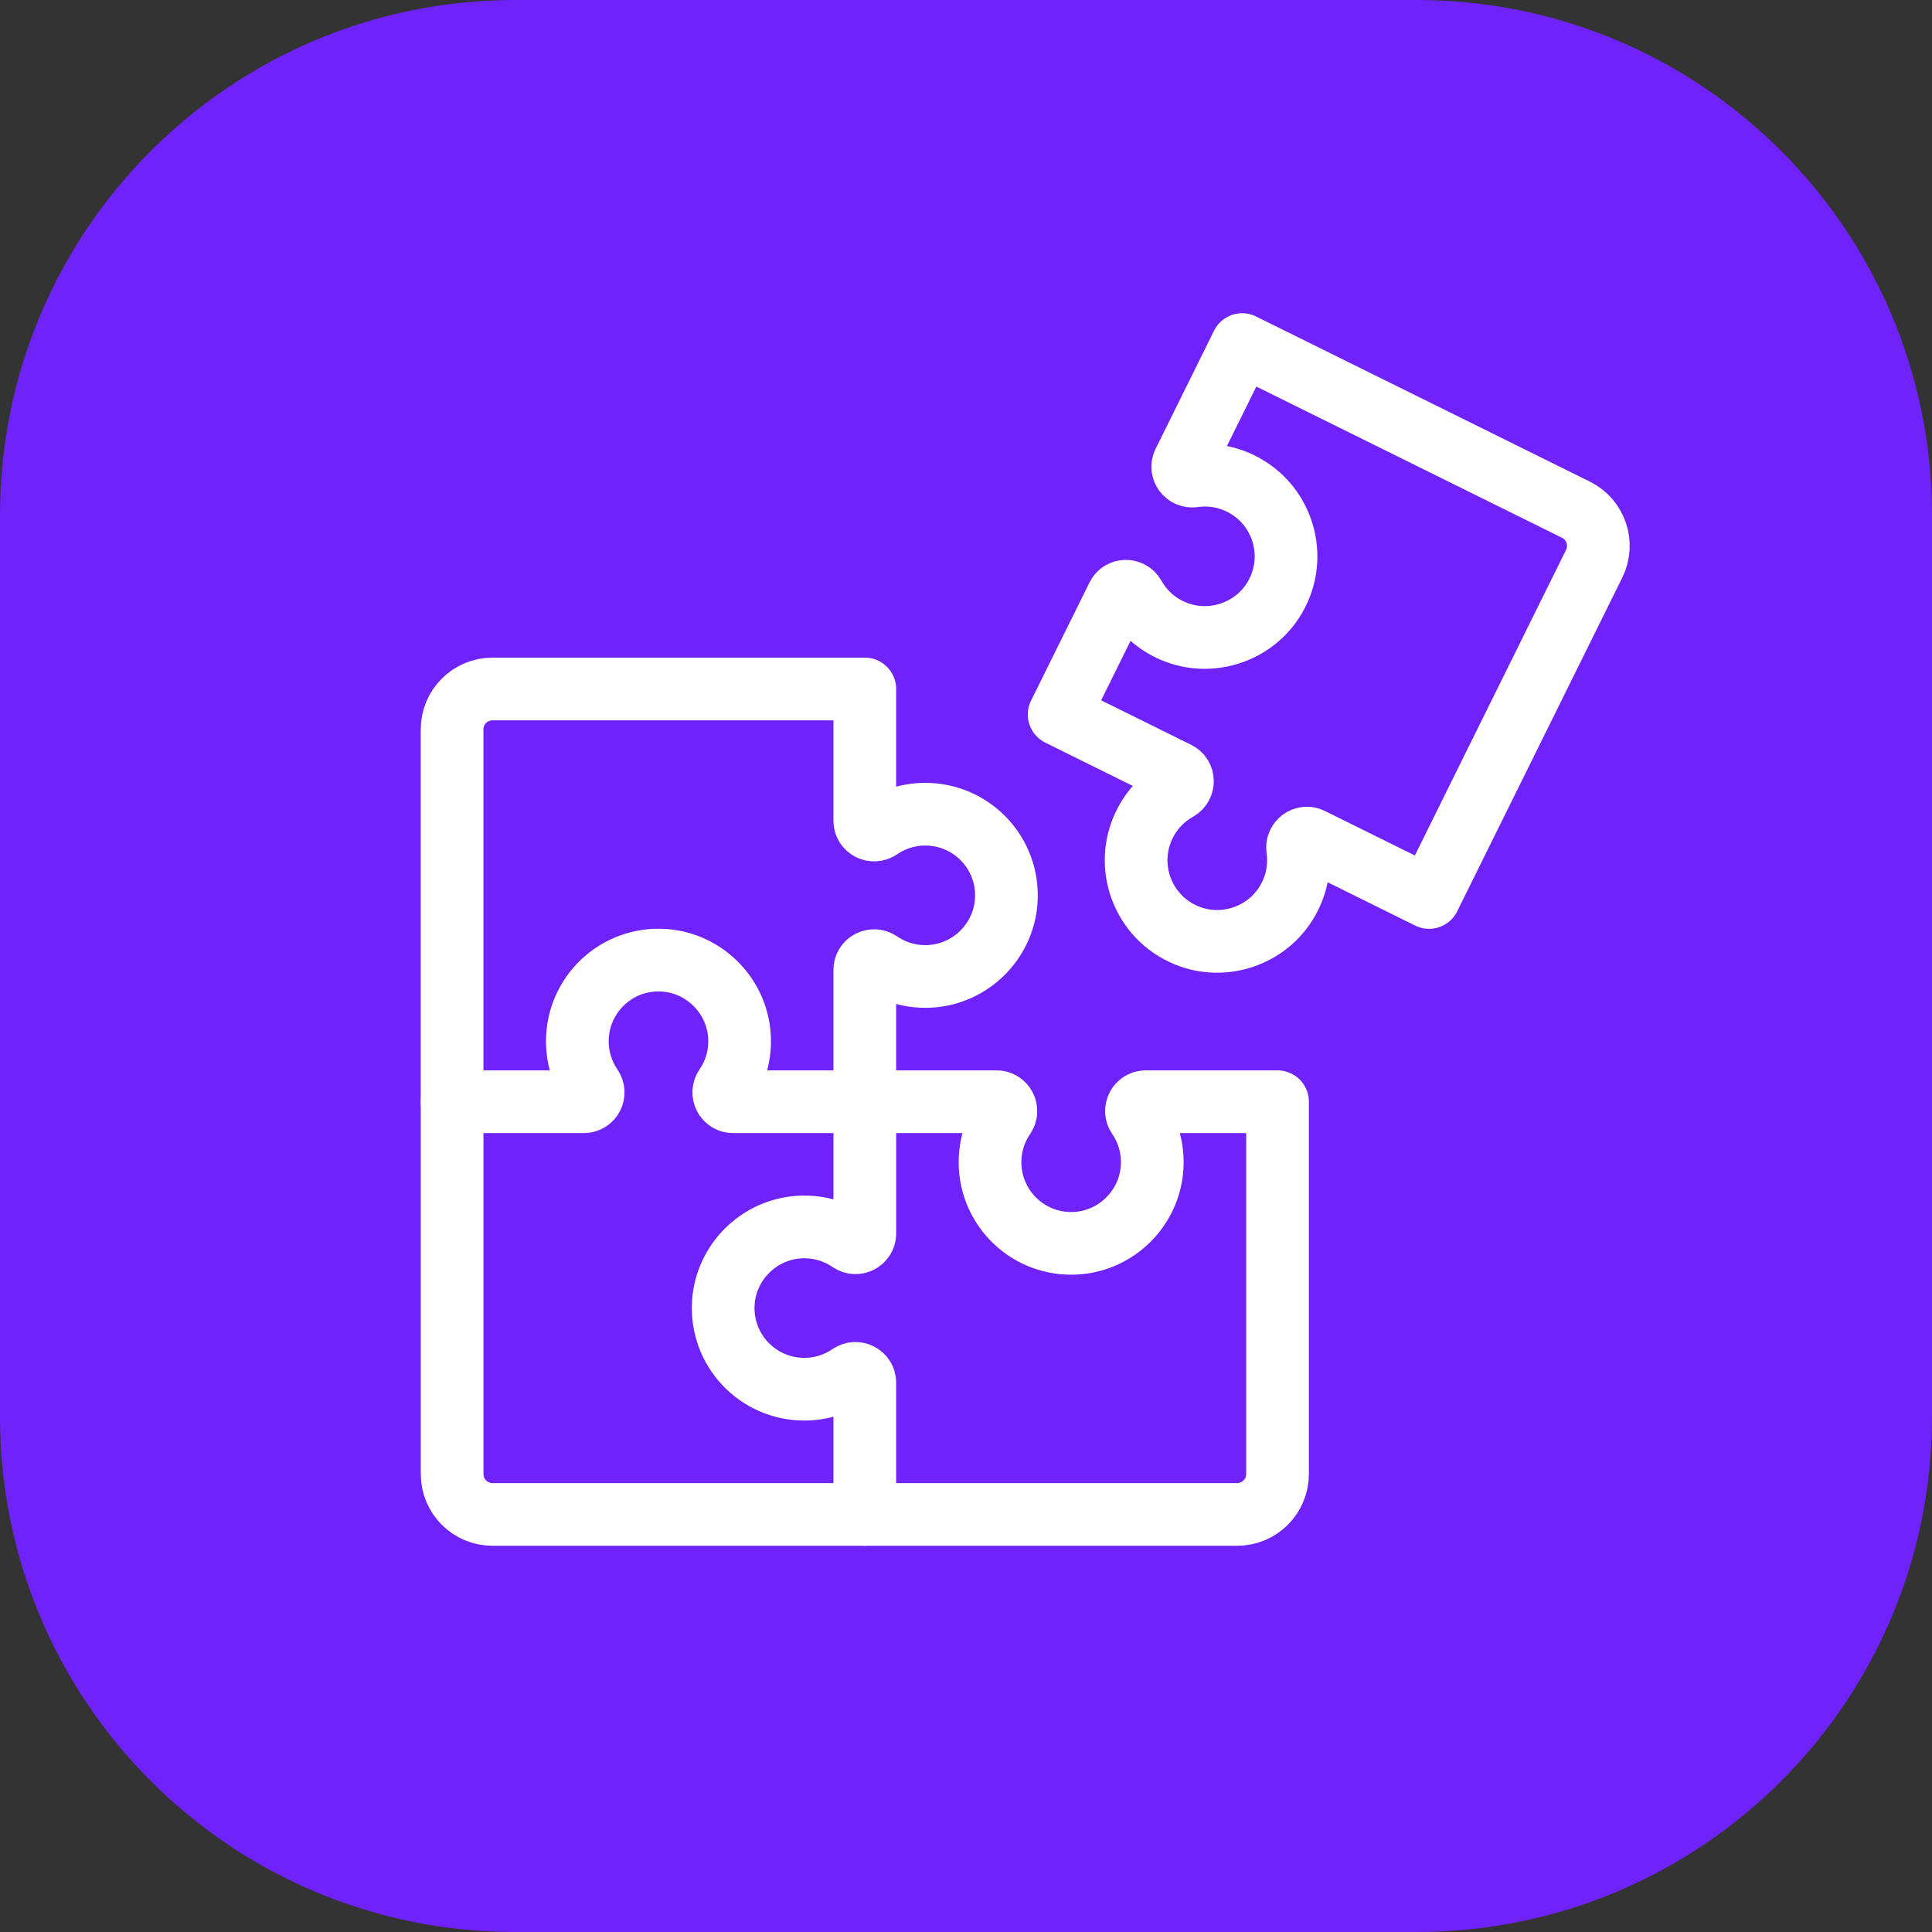 <svg width="60" height="60" viewBox="0 0 60 60" fill="none" xmlns="http://www.w3.org/2000/svg">
<rect x="0" y="0" width="60" height="60" fill="#333333" stroke="none"/>
<g clip-path="url(#clip0_1158_32826)">
<path d="M44 0H16C7.163 0 0 7.163 0 16V44C0 52.837 7.163 60 16 60H44C52.837 60 60 52.837 60 44V16C60 7.163 52.837 0 44 0Z" fill="#7022FB"/>
<path d="M14.04 34.215V22.651C14.04 21.958 14.602 21.397 15.294 21.397H26.857V25.489C26.857 25.724 27.12 25.858 27.314 25.726C27.718 25.448 28.208 25.286 28.736 25.286C30.189 25.286 31.355 26.515 31.249 27.991C31.16 29.237 30.146 30.243 28.898 30.32C28.309 30.357 27.76 30.191 27.314 29.886C27.12 29.753 26.857 29.887 26.857 30.122V34.215" stroke="white" stroke-width="1.947" stroke-linecap="round" stroke-linejoin="round"/>
<path d="M26.858 47.032H15.295C14.602 47.032 14.041 46.471 14.041 45.779V34.215H18.133C18.368 34.215 18.502 33.952 18.369 33.759C18.092 33.354 17.93 32.865 17.93 32.337C17.93 30.884 19.159 29.717 20.634 29.823C21.881 29.913 22.886 30.927 22.964 32.174C23.001 32.764 22.835 33.312 22.53 33.758C22.397 33.952 22.53 34.215 22.766 34.215H26.858" stroke="white" stroke-width="1.947" stroke-linecap="round" stroke-linejoin="round"/>
<path d="M26.858 34.215V38.307C26.858 38.541 26.595 38.675 26.401 38.543C25.954 38.237 25.402 38.07 24.811 38.109C23.565 38.19 22.552 39.196 22.465 40.442C22.362 41.915 23.527 43.143 24.979 43.143C25.506 43.143 25.996 42.981 26.401 42.703C26.594 42.571 26.857 42.705 26.857 42.94V47.032H38.421C39.113 47.032 39.675 46.47 39.675 45.778V34.215H35.583C35.347 34.215 35.214 34.478 35.346 34.672C35.652 35.118 35.817 35.666 35.78 36.256C35.702 37.503 34.697 38.518 33.451 38.607C31.975 38.713 30.746 37.546 30.746 36.094C30.746 35.566 30.908 35.076 31.186 34.672C31.319 34.478 31.184 34.215 30.949 34.215H26.857" stroke="white" stroke-width="1.947" stroke-linecap="round" stroke-linejoin="round"/>
<path d="M32.893 22.19L36.561 24.004C36.772 24.108 36.775 24.404 36.57 24.518C36.142 24.758 35.78 25.125 35.545 25.599C34.901 26.901 35.486 28.491 36.856 29.051C38.013 29.524 39.364 29.059 39.986 27.976C40.281 27.464 40.376 26.898 40.299 26.364C40.267 26.131 40.503 25.954 40.714 26.058L44.381 27.872L49.508 17.508C49.815 16.887 49.561 16.135 48.94 15.828L38.576 10.701L36.762 14.368C36.657 14.579 36.834 14.815 37.066 14.783C37.552 14.713 38.063 14.785 38.536 15.019C39.838 15.664 40.338 17.283 39.589 18.559C38.957 19.637 37.601 20.087 36.449 19.604C35.905 19.376 35.486 18.984 35.222 18.513C35.107 18.307 34.812 18.311 34.708 18.521L32.893 22.189V22.19Z" stroke="white" stroke-width="1.947" stroke-linecap="round" stroke-linejoin="round"/>
</g>
<defs>
<clipPath id="clip0_1158_32826">
<rect width="60" height="60" fill="white"/>
</clipPath>
</defs>
</svg>
